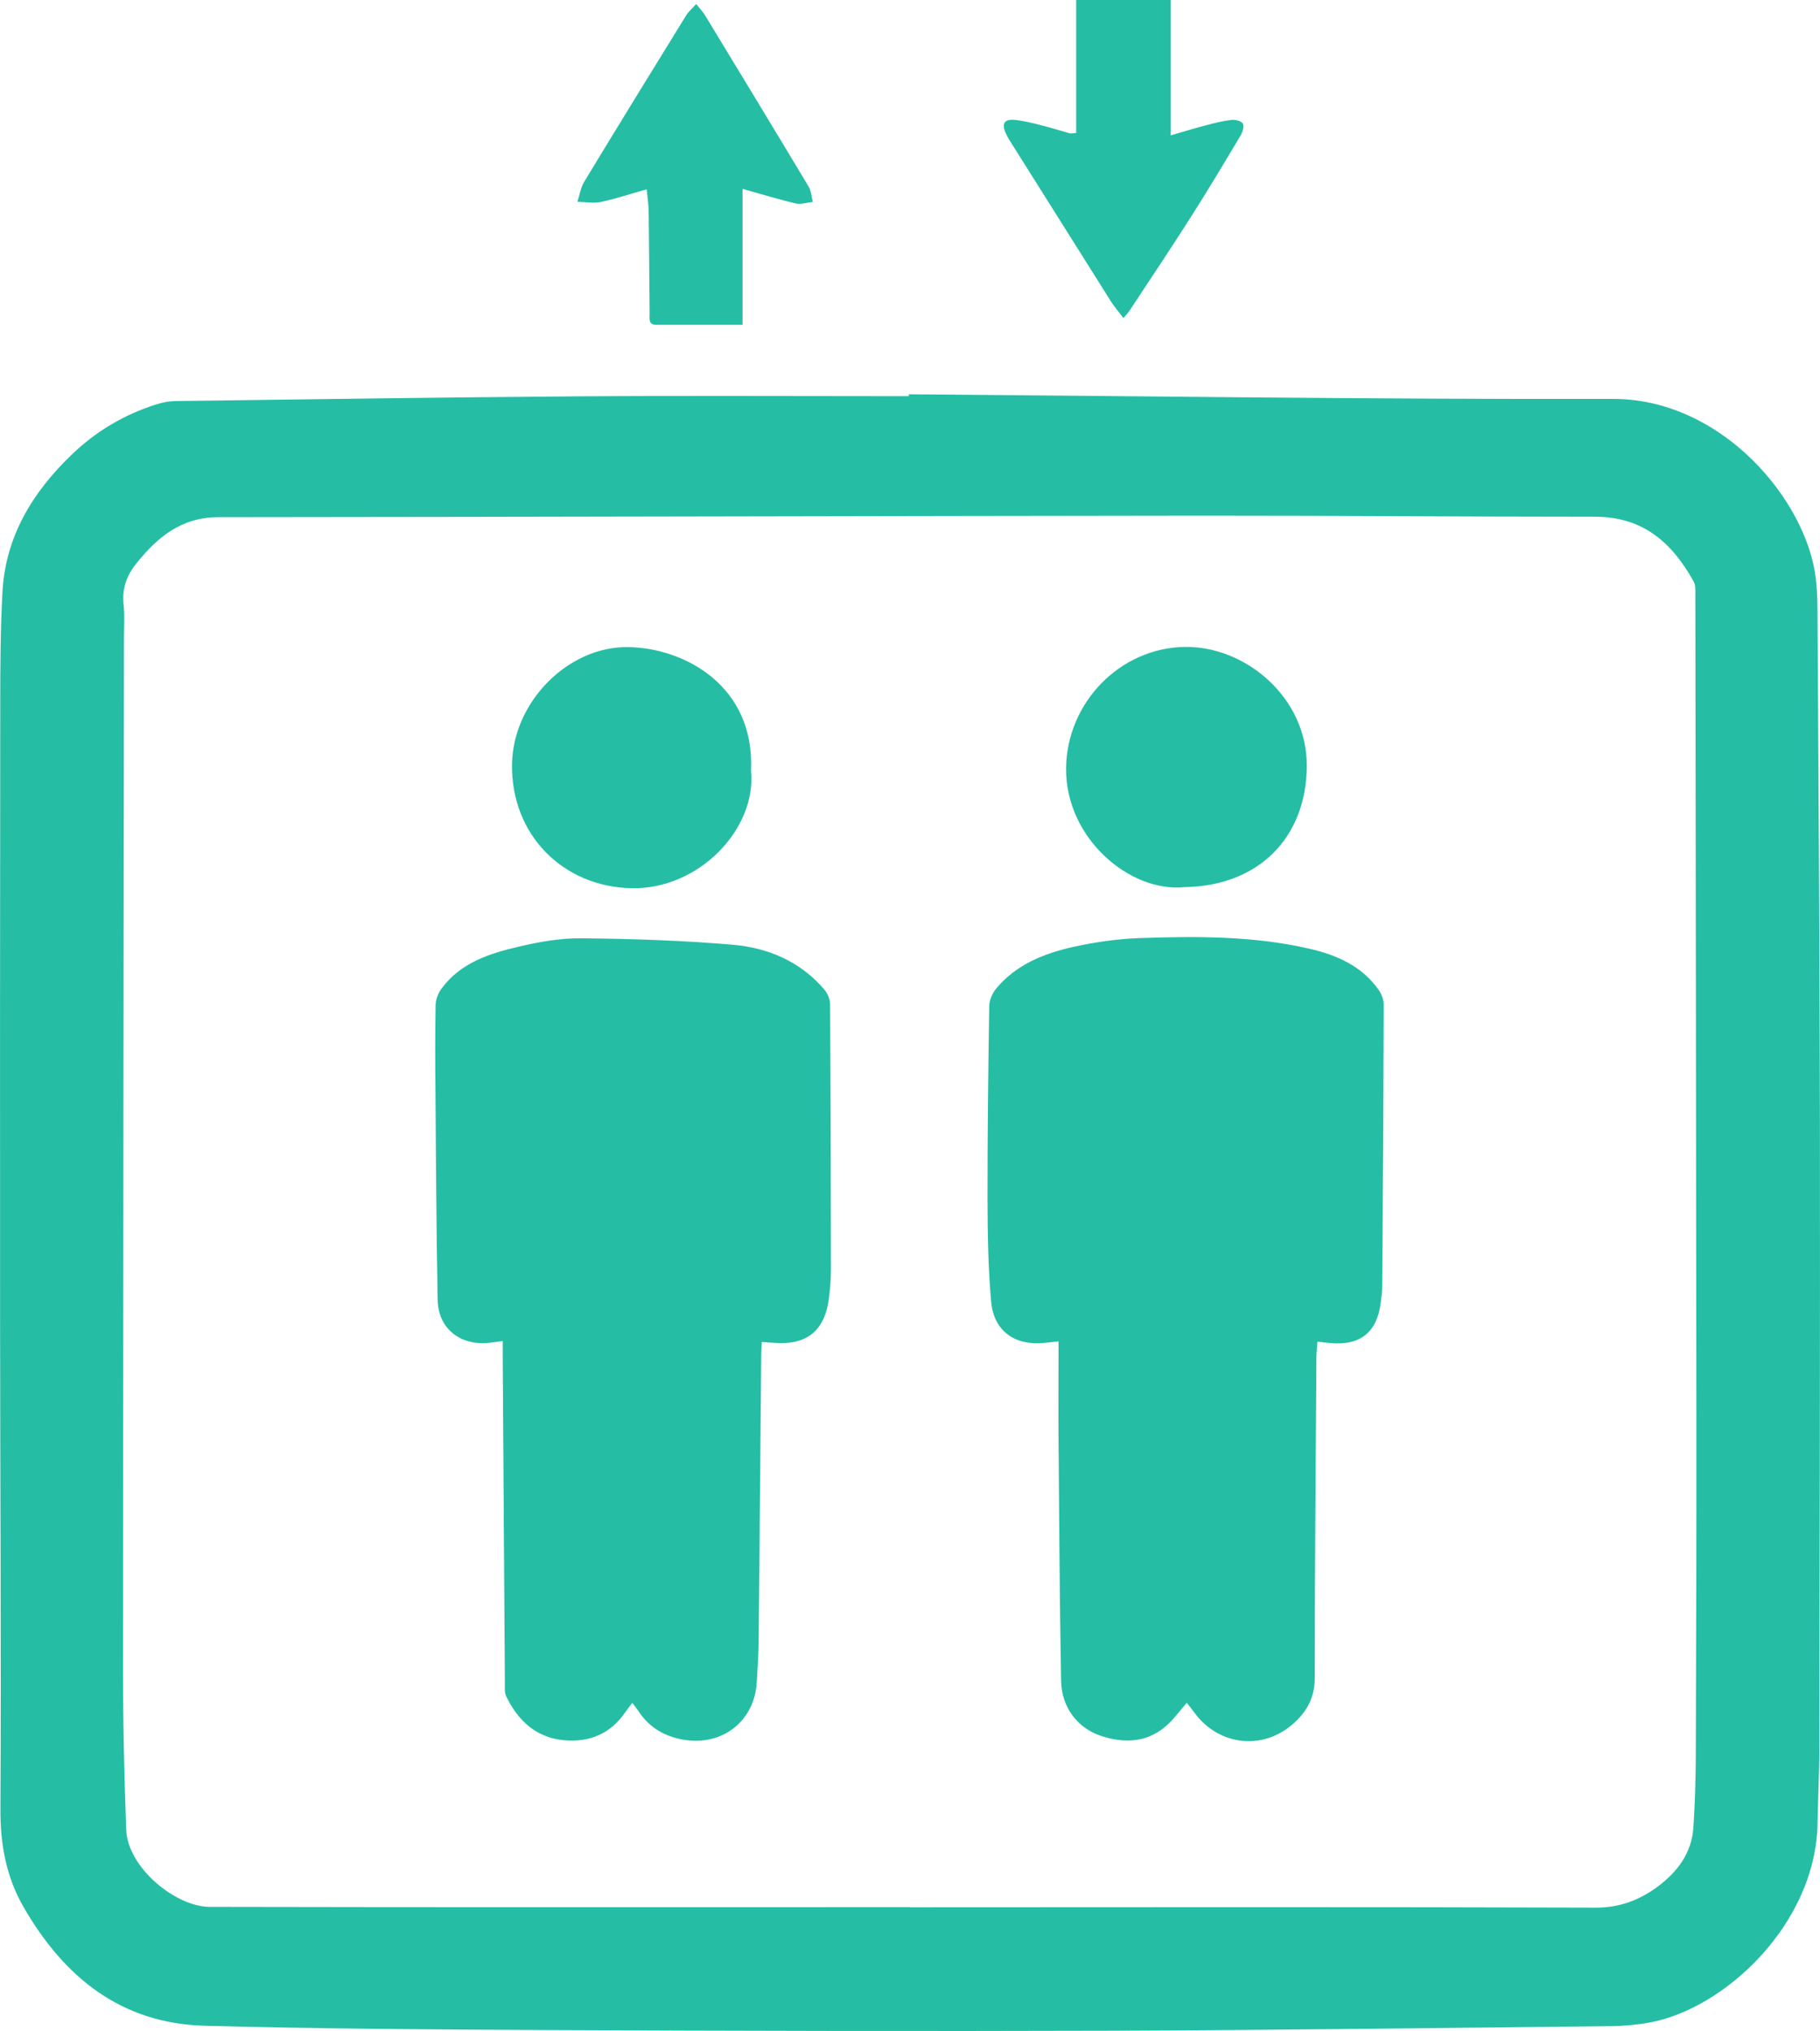 <svg viewBox="0 0 212 236.59" xmlns="http://www.w3.org/2000/svg"><g fill="#25bea5"><path d="m105.86 45.93c27.33.21 54.67.6 82 .54 12.18-.03 21.69 10.81 23.45 19.65.34 1.71.39 3.49.4 5.24.12 19.9.25 39.81.28 59.71.03 24.25-.03 48.49-.07 72.74 0 2.82-.16 5.63-.2 8.45-.14 11.88-10.88 21.79-19.6 23.35-1.49.27-3.02.4-4.54.42-19.39.2-38.78.46-58.18.53-22.03.07-44.05.02-66.08-.08-13.16-.06-26.32-.15-39.47-.5-9.74-.26-16.38-5.64-21.09-13.8-2.06-3.57-2.74-7.38-2.71-11.52.1-18.84-.03-37.68-.04-56.53-.01-24.02-.01-48.03.02-72.05 0-4.39.02-8.78.26-13.16.36-6.43 3.5-11.57 8.03-15.93 2.83-2.73 6.15-4.71 9.91-5.89.69-.22 1.44-.37 2.16-.38 15.61-.2 31.21-.44 46.82-.55 12.88-.09 25.77-.02 38.65-.02v-.23zm.13 176.25c26.64-.01 53.29-.05 79.93.04 2.78 0 5.06-.89 7.15-2.43 2.29-1.7 3.98-3.9 4.18-6.88.18-2.76.27-5.54.28-8.31.05-12.98.08-25.95.07-38.93-.03-32.19-.08-64.38-.12-96.56 0-.45.02-.97-.19-1.35-2.49-4.52-5.9-7.56-11.46-7.56-15.38 0-30.75-.14-46.13-.13-38.09.04-76.19.15-114.28.18-4.32 0-7.12 2.36-9.58 5.44-1.1 1.38-1.64 2.92-1.44 4.74.14 1.32.04 2.68.04 4.01-.04 40.13-.1 80.26-.11 120.39 0 6.09.15 12.19.37 18.28.16 4.49 5.8 9.01 9.71 9.02 27.2.06 54.39.03 81.59.03z"/><path d="m125.36 15.47v-15.47h11v15.77c1.65-.48 2.86-.85 4.09-1.17.98-.26 1.97-.51 2.97-.63.44-.05 1.13.1 1.34.41.19.28 0 .97-.22 1.35-1.89 3.17-3.78 6.34-5.76 9.45-2.35 3.7-4.79 7.34-7.2 11-.17.26-.4.49-.72.87-.51-.68-1.02-1.26-1.43-1.9-3.96-6.28-7.91-12.57-11.86-18.85-.17-.27-.32-.56-.45-.86-.44-1-.14-1.56.96-1.48 1.09.08 2.17.37 3.24.64 1.12.28 2.21.63 3.32.94.12.03.27-.02.72-.06z"/><path d="m81.09.46c.44.56.82.95 1.09 1.41 4.02 6.62 8.04 13.24 12.02 19.88.3.5.32 1.17.48 1.77-.66.07-1.36.32-1.97.18-1.96-.45-3.89-1.05-6.22-1.7v15.84c-3.58 0-6.8 0-10.02 0-.98 0-.79-.7-.8-1.27-.04-3.97-.06-7.93-.11-11.9-.01-.82-.14-1.63-.23-2.62-1.88.53-3.58 1.1-5.31 1.47-.88.19-1.84 0-2.76-.01.26-.8.38-1.68.81-2.37 3.92-6.47 7.88-12.91 11.85-19.34.28-.45.7-.8 1.17-1.33z"/><path d="m138.25 198.34c-.57.68-1.05 1.27-1.56 1.86-2.29 2.63-5.14 3.06-8.31 2.06-2.81-.89-4.72-3.3-4.78-6.46-.17-9.32-.22-18.65-.3-27.97-.03-3.32 0-6.65 0-9.97 0-.5 0-.99 0-1.6-.67.07-1.17.13-1.66.18-3.43.34-5.88-1.38-6.19-4.81-.35-3.95-.41-7.93-.42-11.89-.01-7.52.08-15.05.2-22.57.01-.69.38-1.5.83-2.04 2.34-2.79 5.57-4.07 8.98-4.83 2.51-.55 5.09-.93 7.66-1.02 6.64-.23 13.3-.27 19.84 1.24 3.16.73 6.07 2 8.03 4.76.35.49.61 1.16.61 1.75-.03 10.89-.09 21.79-.17 32.68 0 .69-.09 1.38-.18 2.07-.44 3.43-2.38 4.98-5.84 4.68-.45-.04-.91-.1-1.53-.17-.04.68-.12 1.3-.12 1.91-.08 12.42-.2 24.84-.19 37.26 0 2.5-1.12 4.24-2.89 5.65-3.59 2.85-8.52 2.06-11.19-1.68-.23-.33-.49-.63-.82-1.05z"/><path d="m58.55 156.22c-.74.1-1.24.18-1.74.22-3.28.28-5.77-1.73-5.83-5-.16-8.17-.19-16.34-.26-24.51-.03-3.28-.04-6.56.02-9.83.01-.63.27-1.35.64-1.87 2.21-3.06 5.59-4.15 9.02-4.95 2.41-.57 4.92-1.01 7.38-.98 5.85.06 11.71.25 17.54.75 4.12.35 7.89 1.93 10.69 5.21.38.44.67 1.12.68 1.69.07 10.3.09 20.59.1 30.89 0 1.15-.09 2.31-.24 3.45-.49 3.74-2.58 5.42-6.34 5.14-.45-.03-.9-.06-1.47-.1-.03.53-.07.98-.07 1.43-.1 11.17-.19 22.35-.3 33.52-.02 1.57-.13 3.14-.22 4.7-.27 4.51-3.98 7.42-8.46 6.69-2.26-.37-4.07-1.42-5.33-3.36-.2-.3-.43-.57-.71-.94-.31.41-.56.72-.79 1.05-1.72 2.54-4.18 3.57-7.16 3.3-3.26-.3-5.35-2.28-6.73-5.1-.21-.42-.16-.99-.16-1.49-.09-12.6-.17-25.21-.25-37.81 0-.64 0-1.28 0-2.09z"/><path d="m138.02 103.34c-6.38.68-13.93-5.68-13.84-13.87.09-7.58 6.23-14 13.84-14.11 7.07-.1 14.23 5.9 14.2 13.85-.03 8.34-5.59 13.99-14.21 14.13z"/><path d="m87.48 89.79c.68 6.71-6.03 13.86-13.95 13.68-7.96-.19-13.95-6.19-13.89-14.33.05-7.31 6.49-13.86 13.53-13.76 6.49.09 14.78 4.46 14.31 14.41z"/></g></svg>